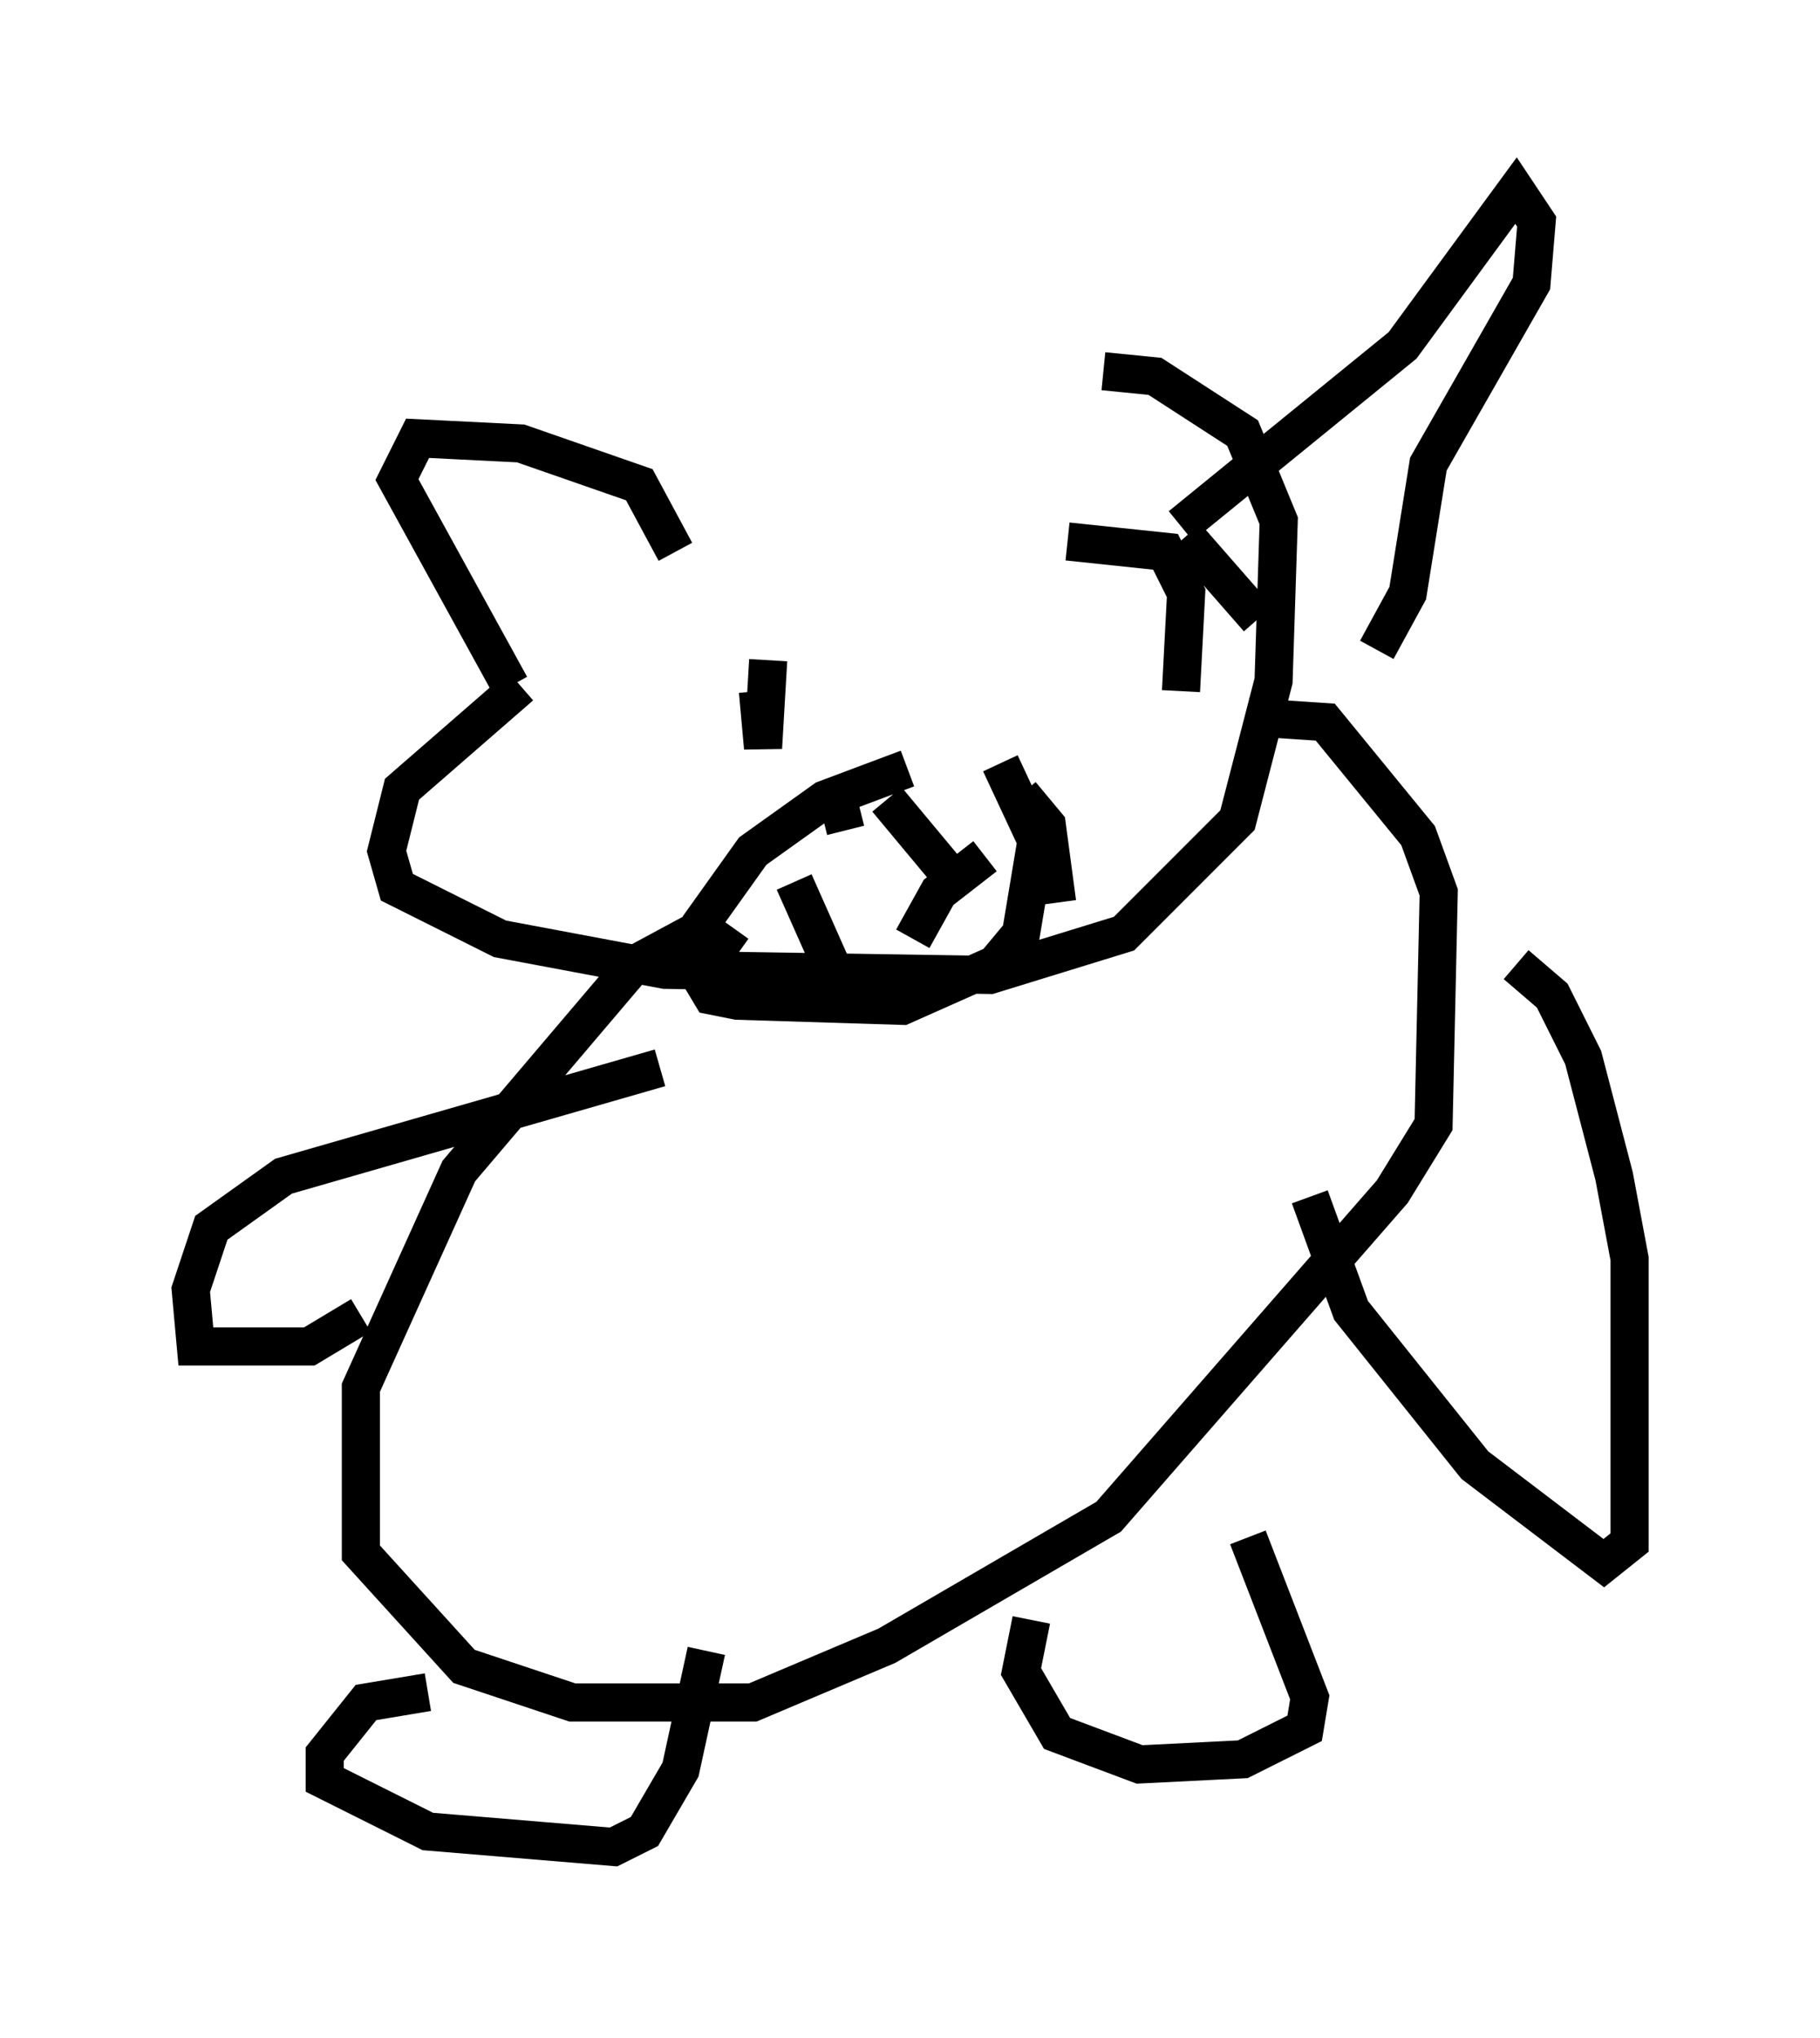<?xml version="1.0" encoding="utf-8" ?>
<svg baseProfile="full" height="53.437" version="1.1" width="47.753" xmlns="http://www.w3.org/2000/svg" xmlns:ev="http://www.w3.org/2001/xml-events" xmlns:xlink="http://www.w3.org/1999/xlink"><defs /><rect fill="white" height="53.437" width="47.753" x="0" y="0" /><path d="M25.974, 11.495 m-12.314, 6.495 l-3.112, 2.706 -0.406, 1.624 l0.271, 0.947 2.706, 1.353 l4.33, 0.812 8.525, 0.135 l3.518, -1.083 2.977, -2.977 l0.947, -3.654 0.135, -4.195 l-0.947, -2.3 -2.3, -1.488 l-1.353, -0.135 m2.03, 4.059 l5.819, -4.736 2.977, -4.059 l0.541, 0.812 -0.135, 1.624 l-2.706, 4.736 -0.541, 3.383 l-0.812, 1.488 m-18.403, -2.571 l-0.947, -1.759 -3.112, -1.083 l-2.706, -0.135 -0.541, 1.083 l2.977, 5.413 m5.954, 7.036 l-0.947, -0.677 -1.759, 0.947 l-4.601, 5.413 -2.571, 5.683 l0.0, 4.33 2.706, 2.977 l2.842, 0.947 4.736, 0.0 l3.518, -1.488 5.819, -3.383 l7.442, -8.525 1.083, -1.759 l0.135, -6.089 -0.541, -1.488 l-2.436, -2.977 -2.03, -0.135 m1.624, 12.584 l1.083, 2.977 3.248, 4.059 l3.383, 2.571 0.677, -0.541 l0.0, -7.442 -0.406, -2.165 l-0.812, -3.112 -0.812, -1.624 l-0.947, -0.812 m-22.463, 2.706 l-9.878, 2.842 -1.894, 1.353 l-0.541, 1.624 0.135, 1.488 l2.977, 0.0 1.353, -0.812 m17.591, 7.984 l-0.271, 1.353 0.947, 1.624 l2.165, 0.812 2.706, -0.135 l1.624, -0.812 0.135, -0.812 l-1.624, -4.195 m-21.515, 4.059 l-1.624, 0.271 -1.083, 1.353 l0.0, 0.677 2.706, 1.353 l4.871, 0.406 0.812, -0.406 l0.947, -1.624 0.677, -3.112 m1.353, -25.169 l0.135, 1.488 0.135, -2.3 m7.984, 0.135 l0.0, 0.0 m-4.33, 2.706 l-2.165, 0.812 -1.894, 1.353 l-1.353, 1.894 -0.135, 1.218 l0.406, 0.677 0.677, 0.135 l4.33, 0.135 2.436, -1.083 l0.677, -0.812 0.406, -2.436 l-0.947, -2.03 m4.871, -5.954 l1.894, 2.165 m-11.096, 4.465 l0.271, 1.083 m4.601, -0.947 l0.677, 0.812 0.271, 2.03 m-4.465, -2.706 l2.03, 2.436 m-4.465, -0.271 l1.083, 2.436 m2.03, -0.947 l0.677, -1.218 1.218, -0.947 m2.165, -8.254 l2.571, 0.271 0.541, 1.083 l-0.135, 2.571 " fill="none" stroke="black" stroke-width="1" /></svg>